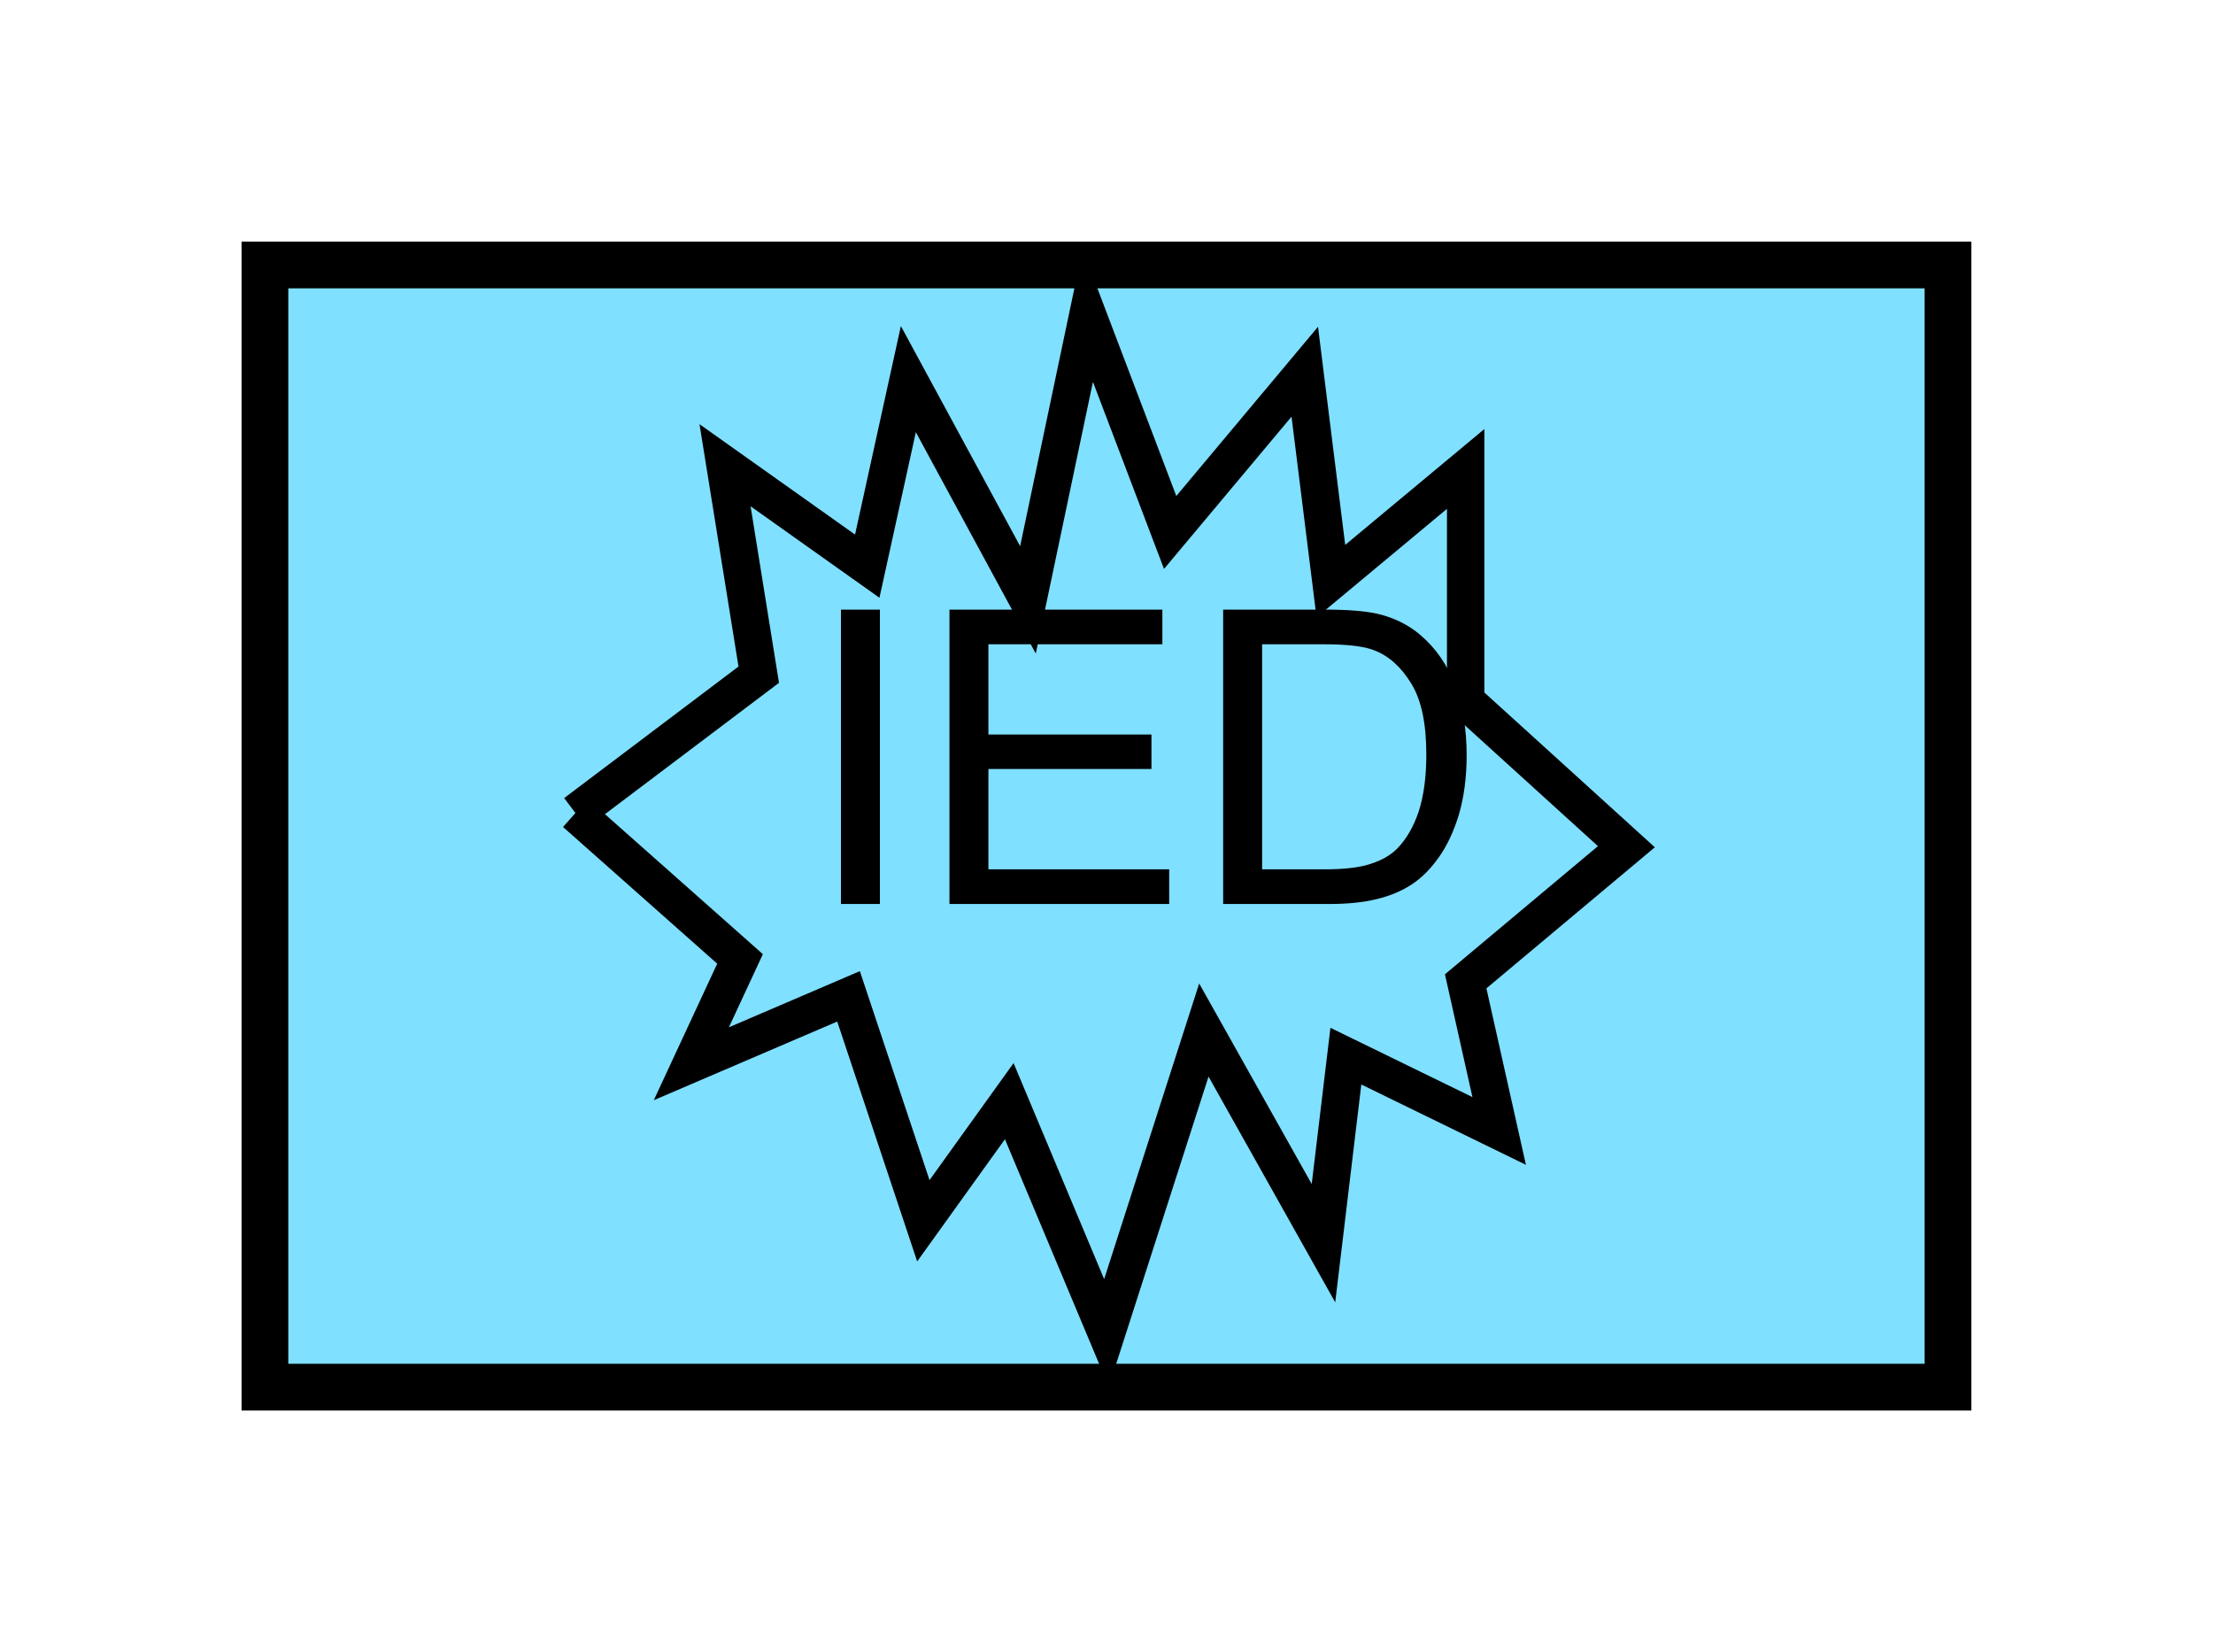 <?xml version="1.0" encoding="UTF-8" standalone="no"?>
<svg
   xmlns:dc="http://purl.org/dc/elements/1.1/"
   xmlns:cc="http://creativecommons.org/ns#"
   xmlns:rdf="http://www.w3.org/1999/02/22-rdf-syntax-ns#"
   xmlns:svg="http://www.w3.org/2000/svg"
   xmlns="http://www.w3.org/2000/svg"
   id="svg13"
   height="89.67mm"
   width="120.11mm"
   version="1.0">
  <defs
     id="defs3">
    <pattern
       y="0"
       x="0"
       height="6"
       width="6"
       patternUnits="userSpaceOnUse"
       id="EMFhbasepattern" />
  </defs>
  <path
     id="path5"
     d="  M 54.345,54.345   L 54.345,284.514   L 399.598,284.514   L 399.598,54.345   L 54.345,54.345   z "
     style="fill:#80e0ff;fill-rule:evenodd;fill-opacity:1;stroke:none;" />
  <path
     id="path7"
     d="  M 54.345,54.345   L 399.598,54.345   L 399.598,284.514   L 54.345,284.514   z "
     style="fill:none;stroke:#000000;stroke-width:9.59px;stroke-linecap:butt;stroke-linejoin:miter;stroke-miterlimit:10;stroke-dasharray:none;stroke-opacity:1;" />
  <path
     id="path9"
     d="  M 172.507,185.414   L 172.507,125.034   L 180.499,125.034   L 180.499,185.414   z  M 194.764,185.414   L 194.764,125.034   L 238.44,125.034   L 238.44,132.147   L 202.756,132.147   L 202.756,150.649   L 236.203,150.649   L 236.203,157.721   L 202.756,157.721   L 202.756,178.301   L 239.839,178.301   L 239.839,185.414   z  M 250.908,185.414   L 250.908,125.034   L 271.727,125.034   C 276.402,125.034 279.999,125.314 282.476,125.873   C 285.913,126.673 288.87,128.111 291.347,130.229   C 294.504,132.906 296.902,136.343 298.46,140.539   C 300.058,144.735 300.858,149.53 300.858,154.884   C 300.858,159.48 300.298,163.556 299.259,167.112   C 298.18,170.629 296.782,173.586 295.103,175.903   C 293.465,178.221 291.627,180.059 289.629,181.378   C 287.631,182.696 285.233,183.735 282.396,184.415   C 279.599,185.094 276.362,185.414 272.686,185.414   z  M 258.9,178.301   L 271.807,178.301   C 275.763,178.301 278.92,177.941 281.157,177.182   C 283.435,176.463 285.233,175.424 286.592,174.065   C 288.47,172.147 289.949,169.63 291.028,166.433   C 292.066,163.196 292.586,159.32 292.586,154.764   C 292.586,148.451 291.587,143.616 289.509,140.219   C 287.431,136.822 284.914,134.545 281.917,133.386   C 279.799,132.547 276.362,132.147 271.607,132.147   L 258.9,132.147   z "
     style="fill:#000000;fill-rule:evenodd;fill-opacity:1;stroke:none;" />
  <path
     id="path11"
     d="  M 118.041,166.752   L 118.041,166.752   L 155.644,138.381   L 148.731,95.424   L 177.901,116.123   L 186.333,77.762   L 210.868,123.036   L 223.136,64.735   L 240.039,109.21   L 267.651,76.243   L 273.006,119.2   L 300.658,96.183   L 300.658,143.736   L 333.625,173.665   L 300.658,201.278   L 307.531,231.967   L 276.083,216.622   L 271.487,254.984   L 246.952,211.268   L 226.972,273.405   L 207.032,225.853   L 189.41,250.388   L 174.065,204.355   L 141.817,218.181   L 151.807,196.682   L 118.041,166.752  "
     style="fill:none;stroke:#000000;stroke-width:7.672px;stroke-linecap:butt;stroke-linejoin:miter;stroke-miterlimit:10;stroke-dasharray:none;stroke-opacity:1;" />
</svg>
